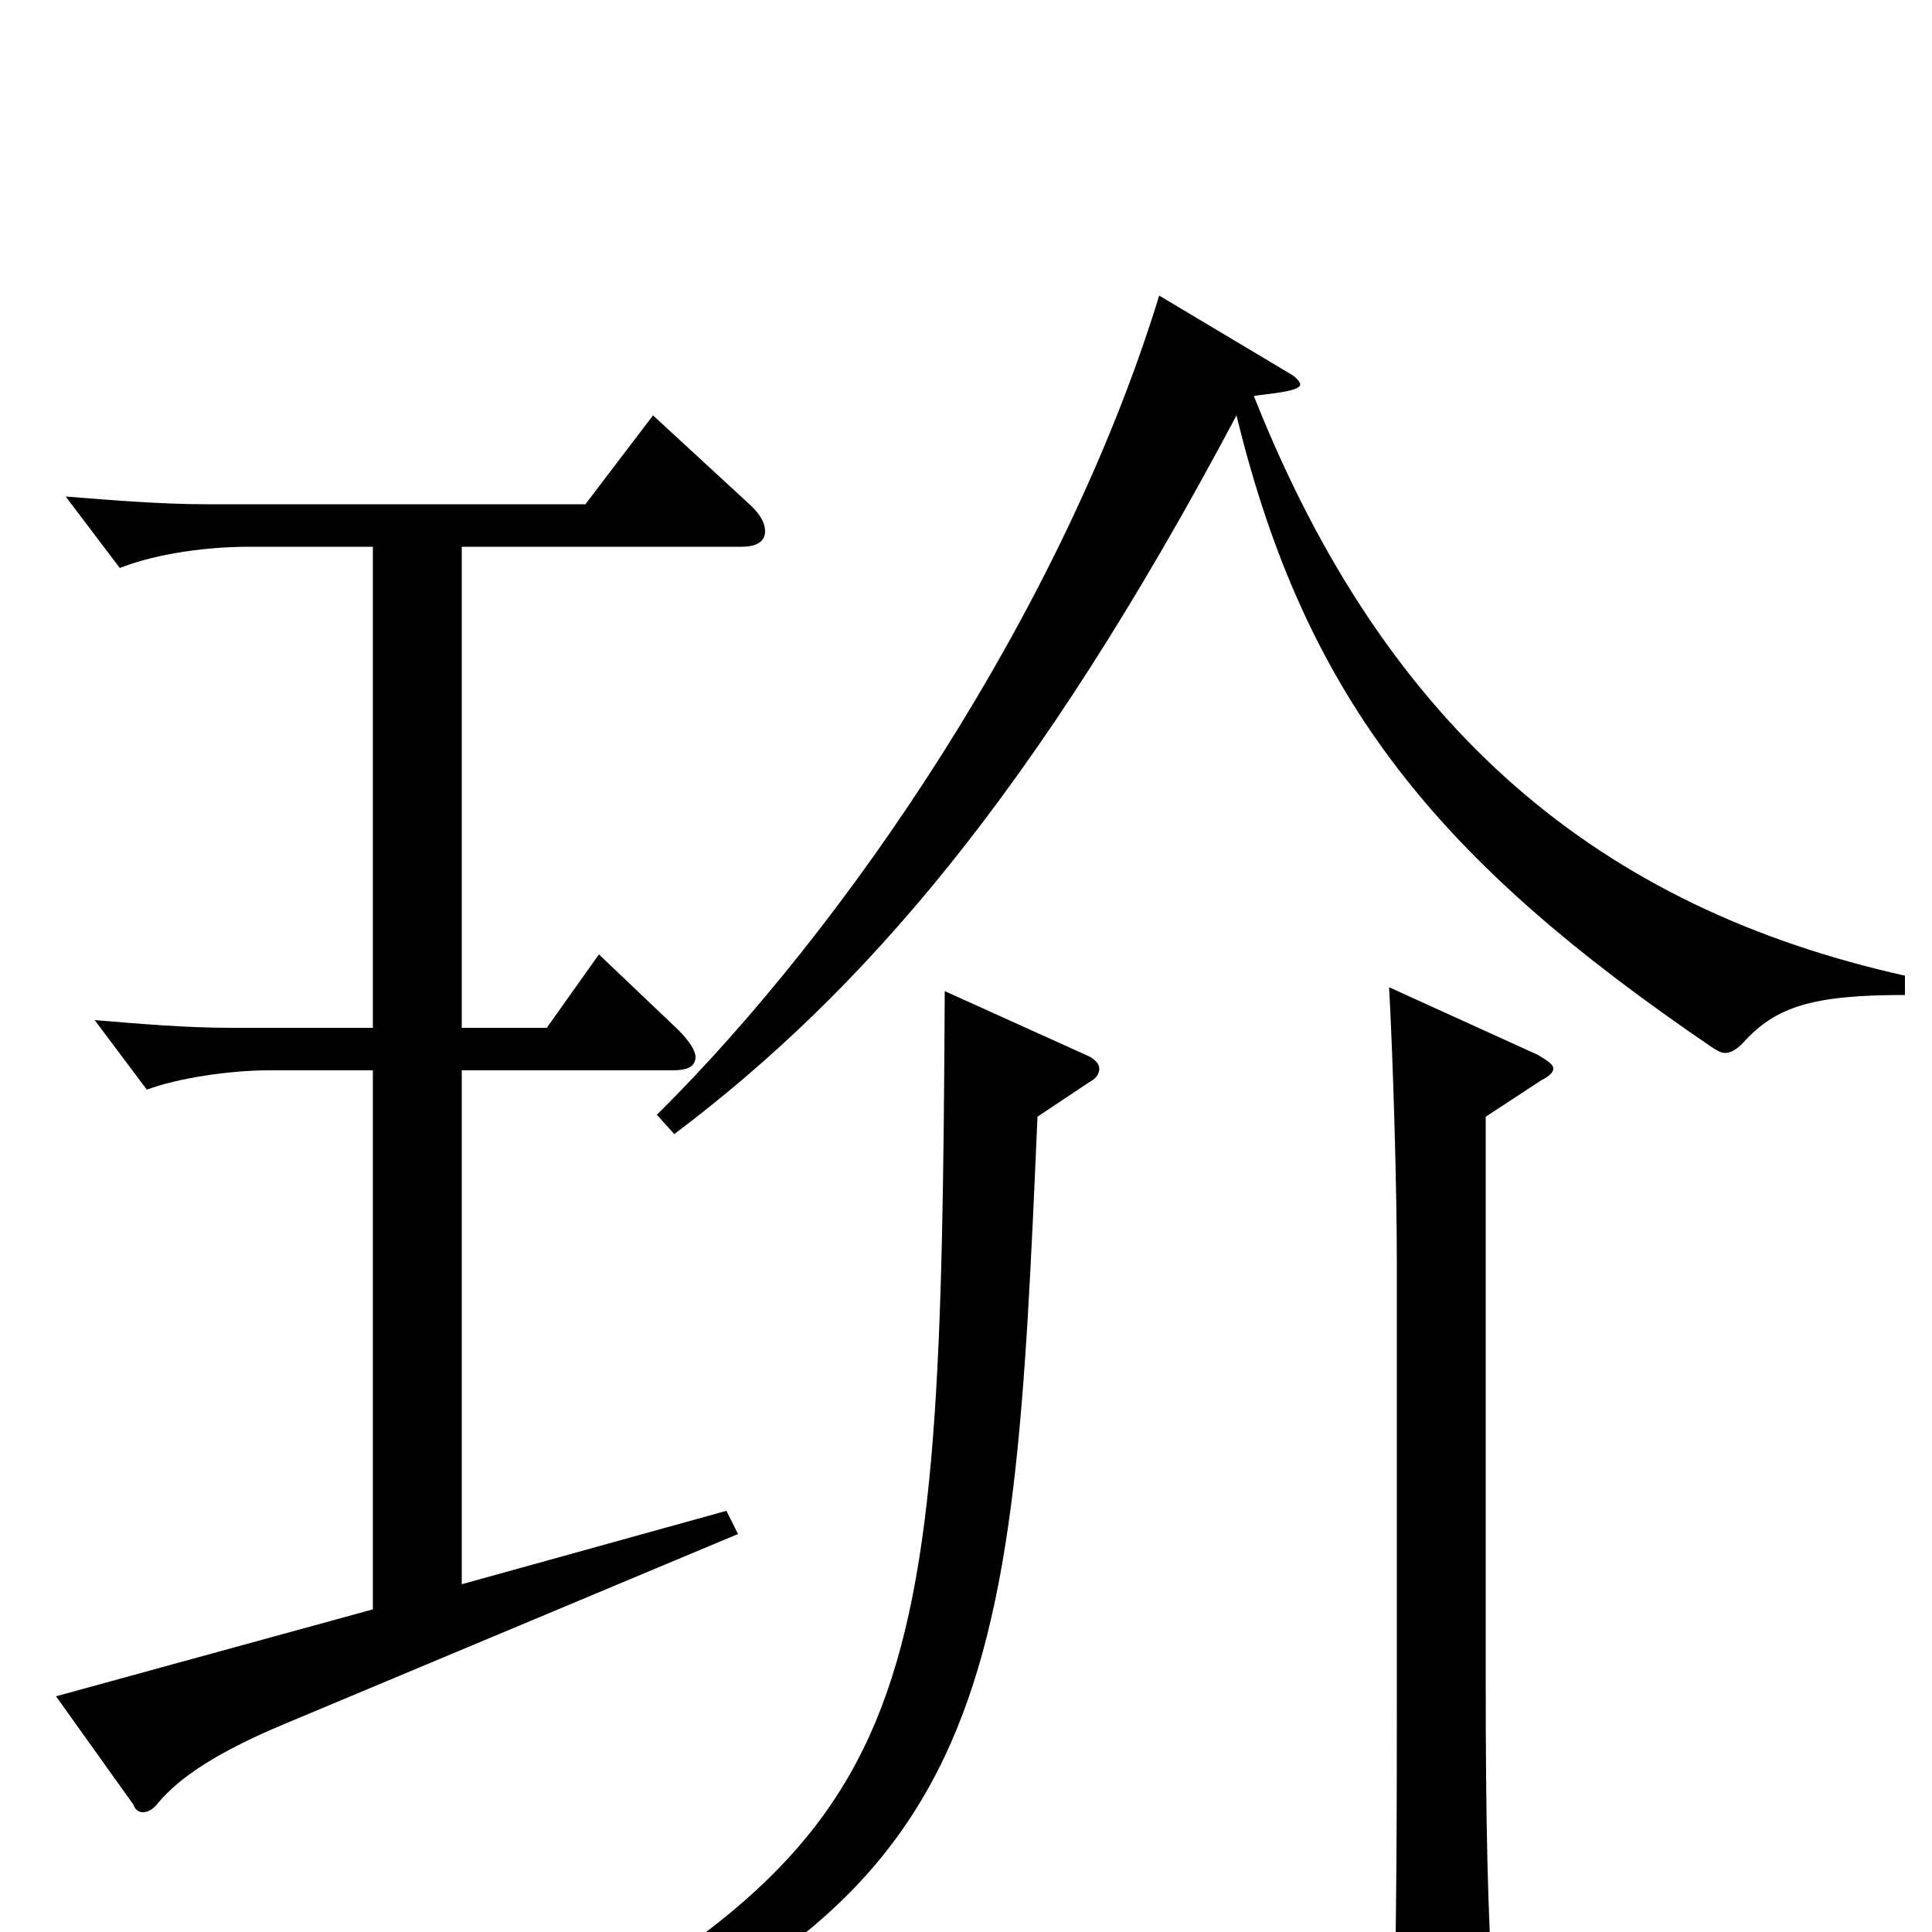 <svg xmlns="http://www.w3.org/2000/svg" viewBox="0 -1000 1000 1000">
	<path fill="#000000" d="M193 -468H119C97 -468 73 -470 49 -472L76 -436C92 -442 119 -446 139 -446H193V-167L29 -122L69 -66C70 -63 72 -62 74 -62C76 -62 79 -63 82 -67C93 -80 112 -93 148 -108L382 -206L376 -218L239 -180V-446H348C356 -446 360 -448 360 -453C360 -456 357 -461 351 -467L310 -506L283 -468H239V-717H384C392 -717 396 -720 396 -725C396 -729 394 -733 389 -738L338 -785L303 -739H107C84 -739 59 -741 34 -743L62 -706C77 -712 102 -717 129 -717H193ZM489 -487C487 -104 479 -49 238 77L243 88C519 -6 524 -123 537 -422L564 -440C568 -442 569 -445 569 -447C569 -449 567 -452 562 -454ZM986 -495C829 -530 718 -621 649 -795C653 -796 673 -797 673 -801C673 -802 671 -805 667 -807L600 -847C550 -684 438 -520 340 -423L349 -413C446 -486 536 -589 640 -785C676 -637 745 -554 886 -458C889 -456 891 -455 893 -455C896 -455 899 -457 902 -460C919 -479 938 -485 986 -485ZM719 -489C721 -452 723 -387 723 -346V-125C723 -68 723 4 721 63C721 71 722 76 728 76C733 76 739 74 749 69C770 60 773 56 773 43V35C770 -10 769 -56 769 -132V-422L798 -441C802 -443 804 -445 804 -447C804 -449 801 -451 796 -454Z"/>
</svg>